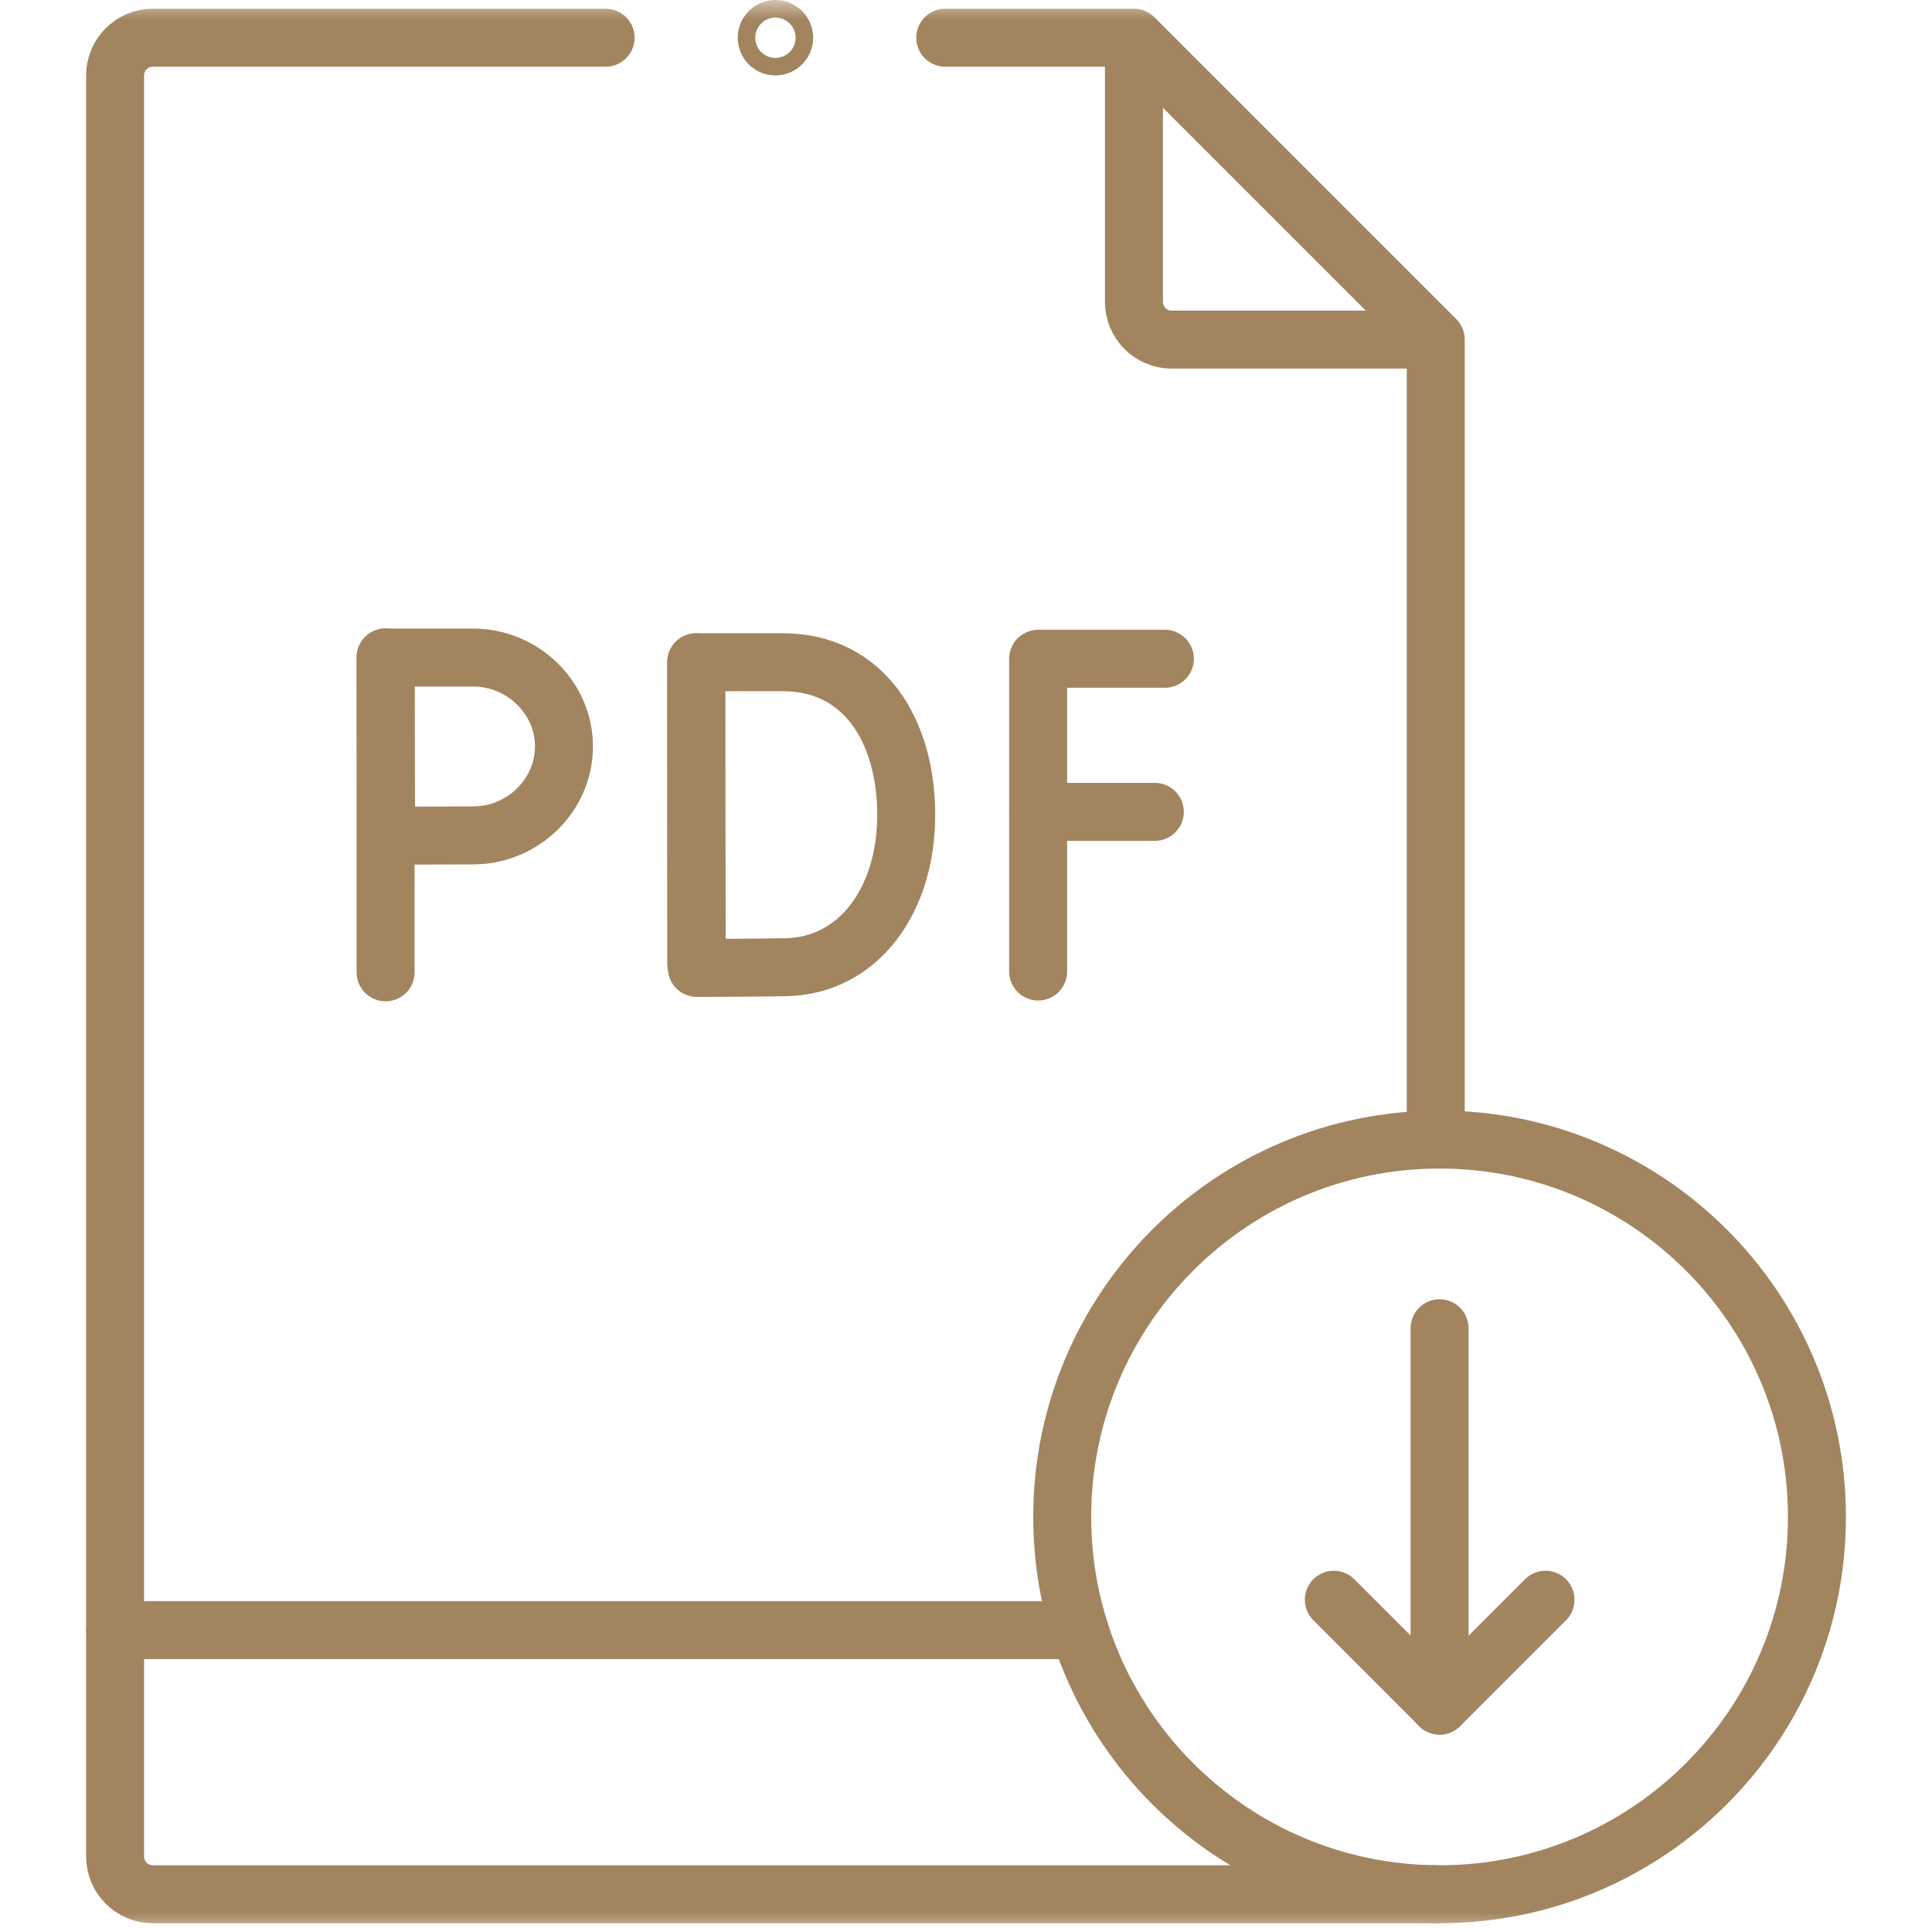 <svg width="50" height="50" viewBox="0 0 50 50" fill="none" xmlns="http://www.w3.org/2000/svg">
<mask id="mask0_4541_602" style="mask-type:luminance" maskUnits="userSpaceOnUse" x="0" y="0" width="50" height="50">
<path d="M49.25 49.25V0.75H0.75V49.25H49.25Z" fill="white" stroke="white" stroke-width="1.5"/>
</mask>
<g mask="url(#mask0_4541_602)">
<path d="M37.158 8.789H30.322C29.783 8.789 29.346 8.352 29.346 7.812V0.977" stroke="#A2845E" stroke-width="1.5" stroke-miterlimit="10" stroke-linejoin="round"/>
<path d="M37.158 49.022V49.023H3.955C3.416 49.023 2.979 48.586 2.979 48.047V1.953C2.979 1.414 3.416 0.976 3.955 0.976H15.673" stroke="#A2845E" stroke-width="1.5" stroke-miterlimit="10" stroke-linecap="round" stroke-linejoin="round"/>
<path d="M24.463 0.976H29.345L37.157 8.788V29.492" stroke="#A2845E" stroke-width="1.5" stroke-miterlimit="10" stroke-linecap="round" stroke-linejoin="round"/>
<path d="M20.068 1.203C20.194 1.203 20.295 1.102 20.295 0.977C20.295 0.851 20.194 0.75 20.068 0.75C19.943 0.75 19.842 0.851 19.842 0.977C19.842 1.102 19.943 1.203 20.068 1.203Z" stroke="#A2845E" stroke-width="1.5"/>
<path d="M30.147 17.049H26.867V25.143" stroke="#A2845E" stroke-width="1.5" stroke-miterlimit="10" stroke-linecap="round" stroke-linejoin="round"/>
<path d="M26.867 21.011H29.887" stroke="#A2845E" stroke-width="1.5" stroke-miterlimit="10" stroke-linecap="round" stroke-linejoin="round"/>
<path d="M18.018 17.141V24.916" stroke="#A2845E" stroke-width="1.5" stroke-miterlimit="10" stroke-linecap="round" stroke-linejoin="round"/>
<path d="M23.453 21.094C23.453 23.274 22.243 24.999 20.324 25.032C19.685 25.044 18.034 25.05 18.034 25.05C18.034 25.05 18.023 22.184 18.023 21.085C18.023 20.183 18.018 17.138 18.018 17.138H20.258C22.364 17.138 23.453 18.914 23.453 21.094Z" stroke="#A2845E" stroke-width="1.5" stroke-miterlimit="10" stroke-linecap="round" stroke-linejoin="round"/>
<path d="M9.979 17.012V25.164" stroke="#A2845E" stroke-width="1.5" stroke-miterlimit="10" stroke-linecap="round" stroke-linejoin="round"/>
<path d="M14.595 19.319C14.595 20.59 13.52 21.62 12.249 21.62C11.619 21.62 9.995 21.63 9.995 21.63C9.995 21.63 9.985 19.96 9.985 19.319C9.985 18.793 9.979 17.018 9.979 17.018H12.249C13.52 17.018 14.595 18.048 14.595 19.319Z" stroke="#A2845E" stroke-width="1.5" stroke-miterlimit="10" stroke-linecap="round" stroke-linejoin="round"/>
<path d="M27.938 42.188H2.979" stroke="#A2845E" stroke-width="1.5" stroke-miterlimit="10" stroke-linecap="round" stroke-linejoin="round"/>
<path d="M47.022 39.258C47.022 44.651 42.649 49.023 37.256 49.023C31.862 49.023 27.49 44.651 27.49 39.258C27.49 33.864 31.862 29.492 37.256 29.492C42.649 29.492 47.022 33.864 47.022 39.258Z" stroke="#A2845E" stroke-width="1.5" stroke-miterlimit="10" stroke-linecap="round" stroke-linejoin="round"/>
<path d="M37.256 44.141V34.375" stroke="#A2845E" stroke-width="1.5" stroke-miterlimit="10" stroke-linecap="round" stroke-linejoin="round"/>
<path d="M39.998 41.401L37.258 44.141L34.519 41.401" stroke="#A2845E" stroke-width="1.5" stroke-miterlimit="10" stroke-linecap="round" stroke-linejoin="round"/>
</g>
</svg>
